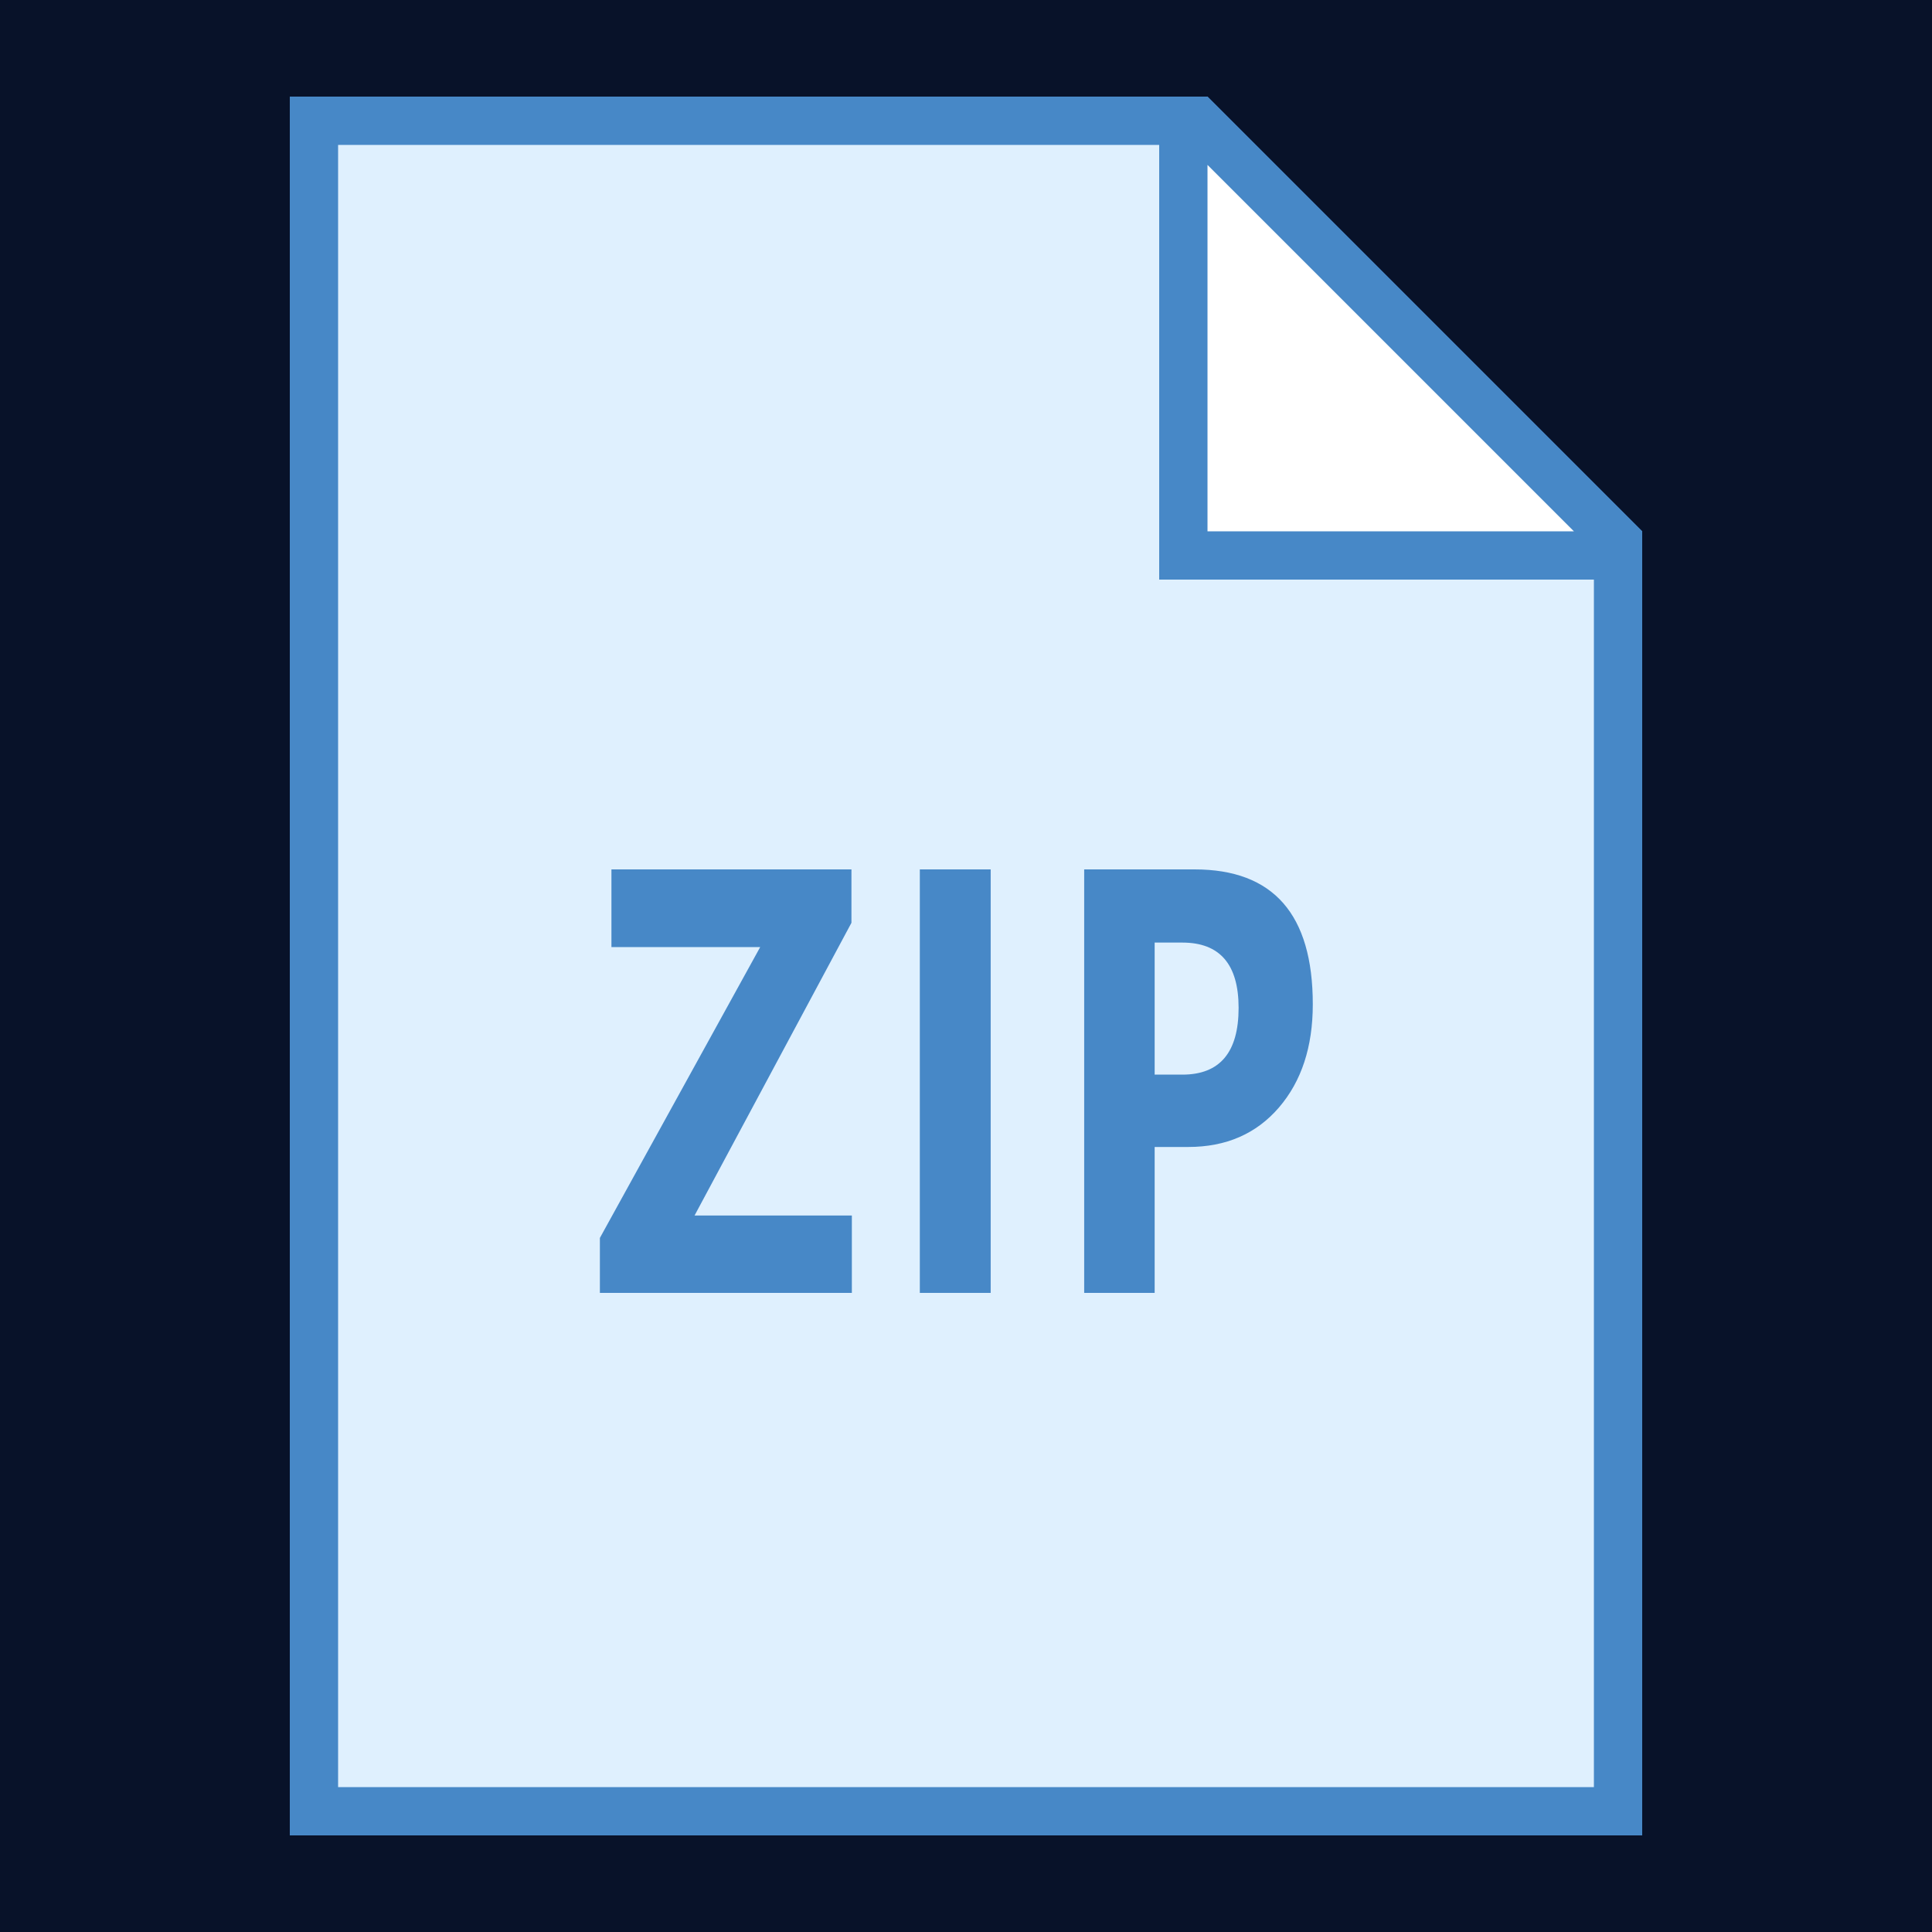 <?xml version="1.0" encoding="UTF-8"?>
<svg xmlns="http://www.w3.org/2000/svg" xmlns:xlink="http://www.w3.org/1999/xlink" width="500pt" height="500pt" viewBox="0 0 500 500" version="1.1">
<g id="surface19209495">
<rect x="0" y="0" width="500" height="500" style="fill:rgb(3.137%,7.059%,16.078%);fill-opacity:1;stroke:none;"/>
<path style=" stroke:none;fill-rule:nonzero;fill:rgb(87.451%,94.118%,99.608%);fill-opacity:1;" d="M 81.25 468.75 L 81.25 31.25 L 309.914 31.25 L 418.75 140.086 L 418.75 468.75 Z M 81.25 468.75 "/>
<path style=" stroke:none;fill-rule:nonzero;fill:rgb(27.843%,53.333%,78.039%);fill-opacity:1;" d="M 307.324 37.5 L 412.5 142.676 L 412.5 462.5 L 87.5 462.5 L 87.5 37.5 L 307.324 37.5 M 312.5 25 L 75 25 L 75 475 L 425 475 L 425 137.5 Z M 312.5 25 "/>
<path style=" stroke:none;fill-rule:nonzero;fill:rgb(100%,100%,100%);fill-opacity:1;" d="M 306.25 143.75 L 306.25 31.25 L 309.914 31.25 L 418.75 140.086 L 418.75 143.75 Z M 306.25 143.75 "/>
<path style=" stroke:none;fill-rule:nonzero;fill:rgb(27.843%,53.333%,78.039%);fill-opacity:1;" d="M 312.5 42.676 L 407.324 137.5 L 312.5 137.5 L 312.5 42.676 M 312.5 25 L 300 25 L 300 150 L 425 150 L 425 137.5 Z M 312.5 25 "/>
<path style=" stroke:none;fill-rule:nonzero;fill:rgb(27.843%,53.333%,78.039%);fill-opacity:1;" d="M 220.461 334.602 L 155.25 334.602 L 155.25 320.375 L 196.738 245.102 L 158.238 245.102 L 158.238 225 L 220.352 225 L 220.352 238.824 L 179.75 314.574 L 220.461 314.574 Z M 220.461 334.602 "/>
<path style=" stroke:none;fill-rule:nonzero;fill:rgb(27.843%,53.333%,78.039%);fill-opacity:1;" d="M 256.387 225 L 256.387 334.602 L 238.051 334.602 L 238.051 225 Z M 256.387 225 "/>
<path style=" stroke:none;fill-rule:nonzero;fill:rgb(27.843%,53.333%,78.039%);fill-opacity:1;" d="M 298.824 296.836 L 298.824 334.602 L 280.586 334.602 L 280.586 225 L 309.148 225 C 329.551 225 339.75 236.637 339.75 259.926 C 339.75 270.938 336.824 279.836 330.977 286.637 C 325.113 293.438 317.301 296.836 307.512 296.836 Z M 298.824 243.949 L 298.824 278.113 L 305.988 278.113 C 315.699 278.113 320.551 272.352 320.551 260.836 C 320.551 249.586 315.699 243.938 305.988 243.938 L 298.824 243.938 Z M 298.824 243.949 "/>
</g>
</svg>
